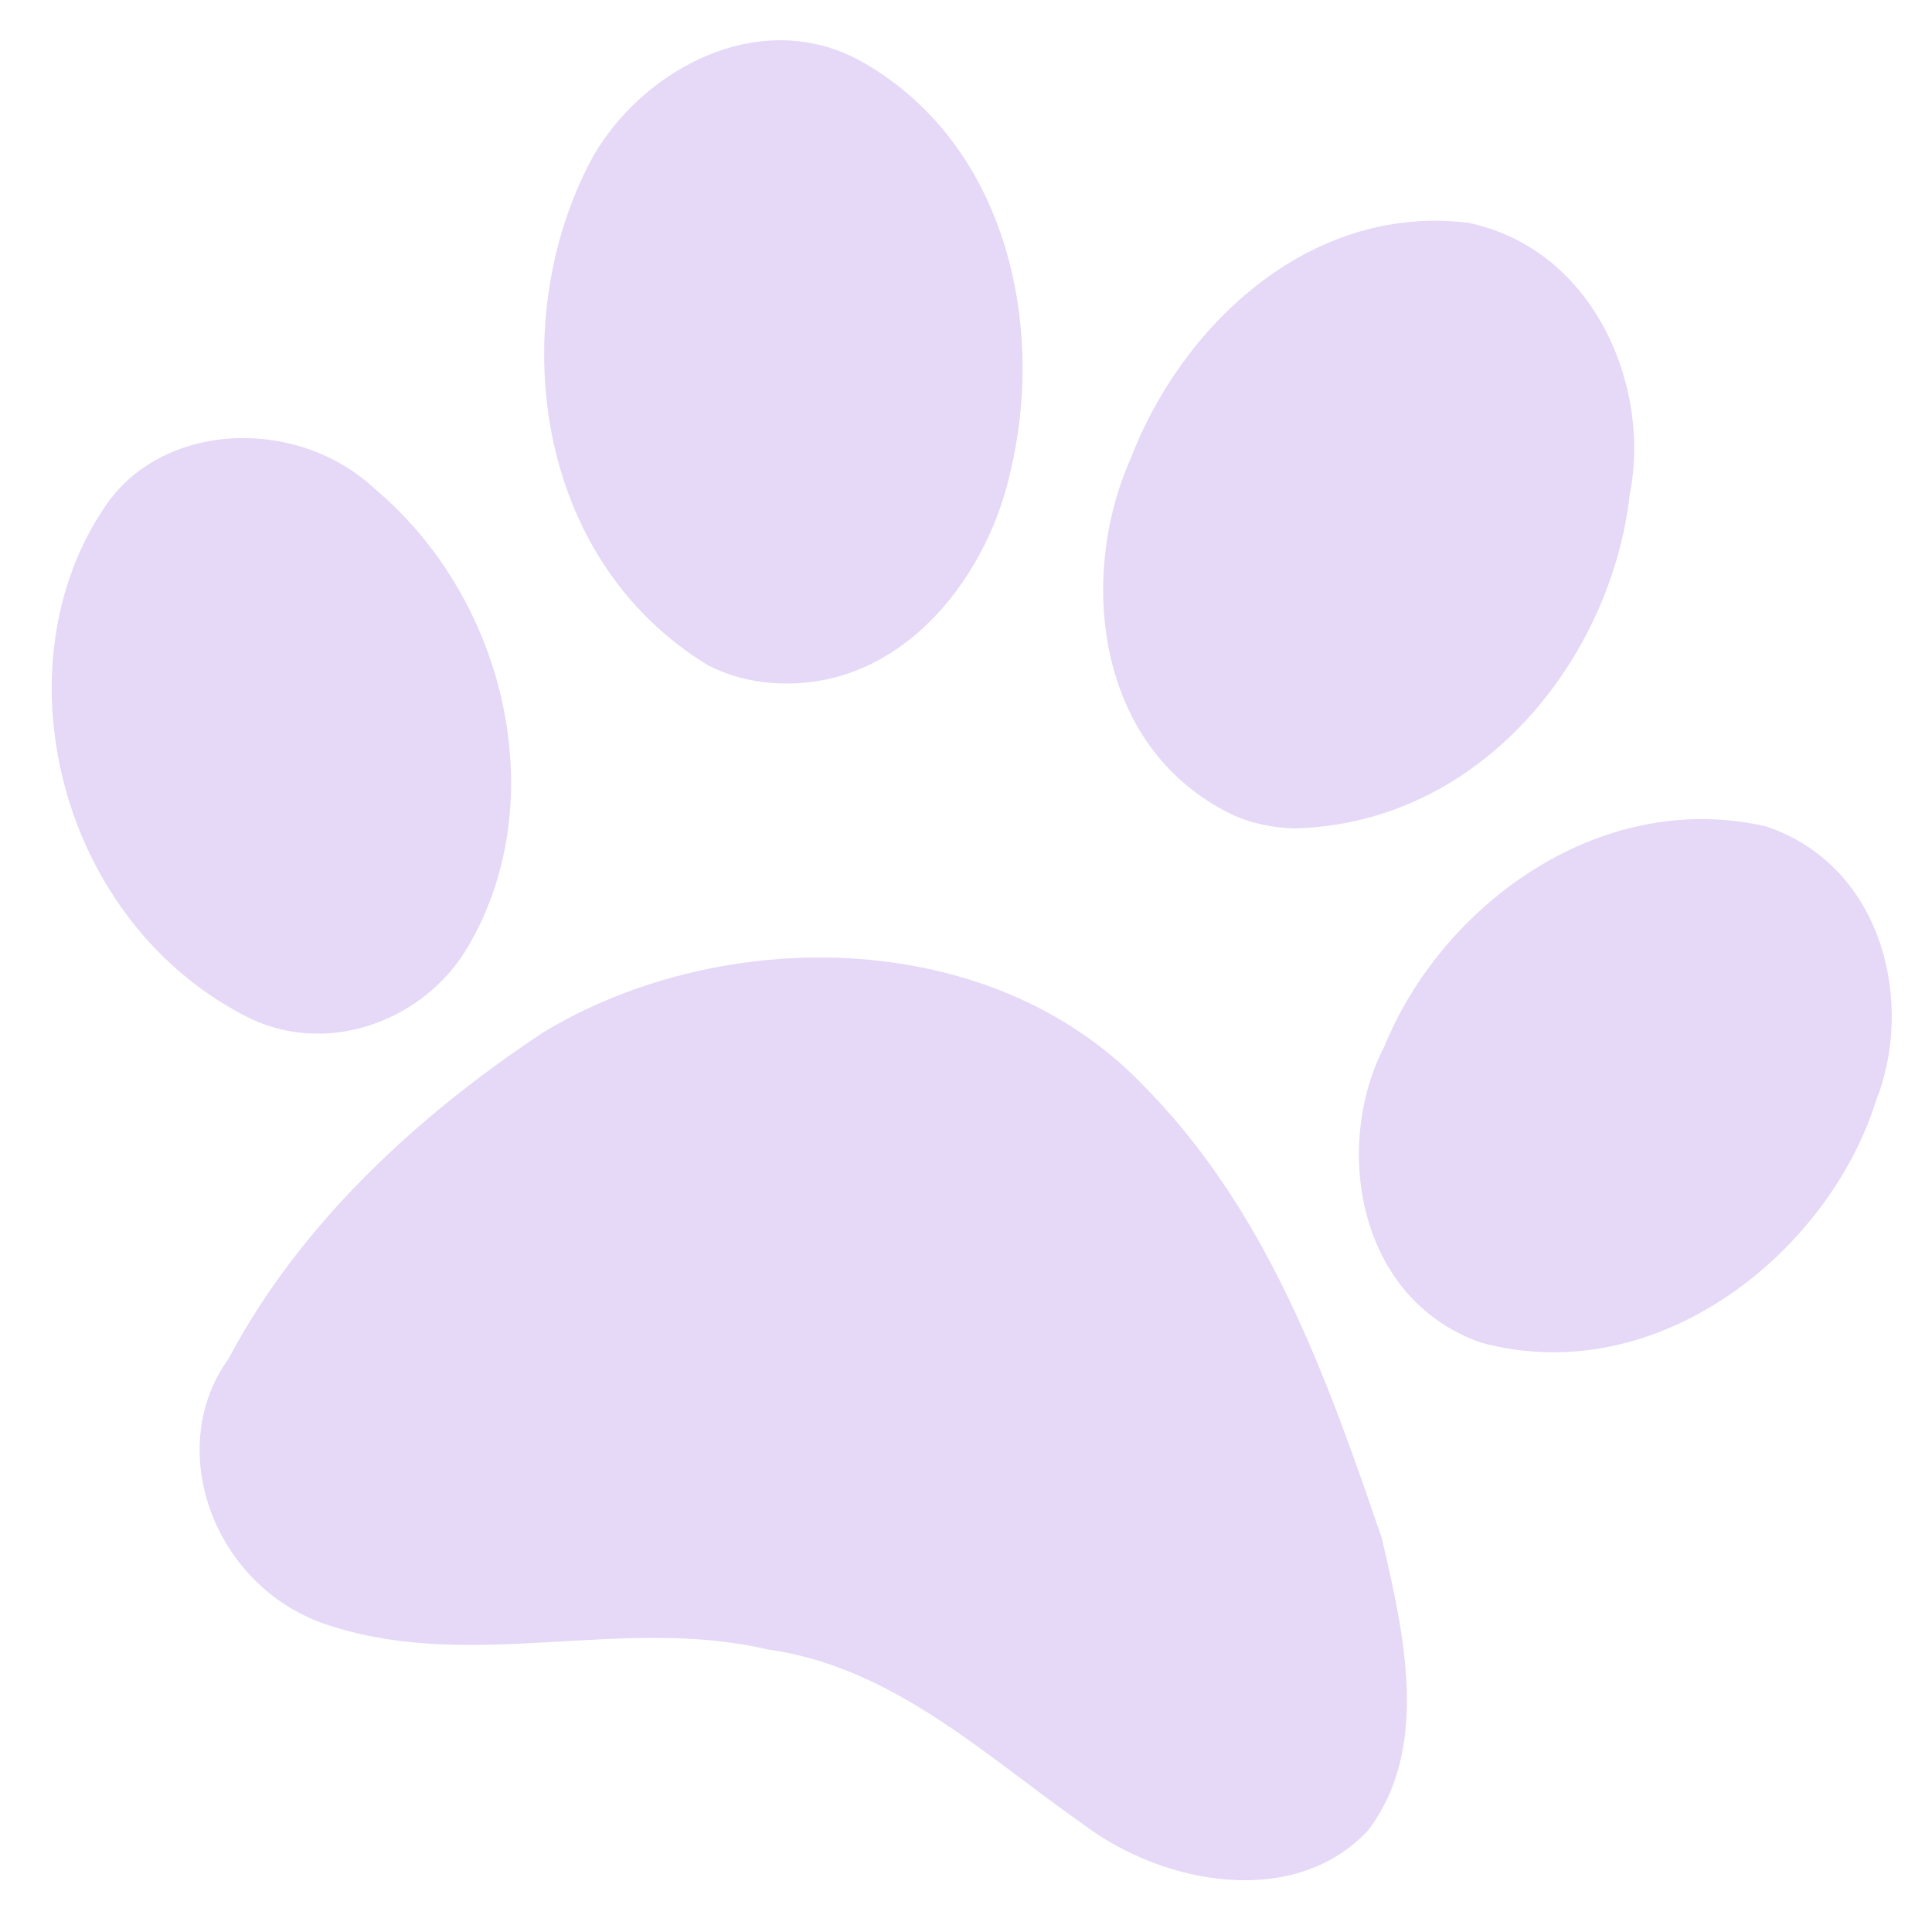 <?xml version="1.0" encoding="UTF-8" standalone="no"?>
<!-- Created with Inkscape (http://www.inkscape.org/) -->

<svg
   xmlns:dc="http://purl.org/dc/elements/1.1/"
   xmlns:cc="http://creativecommons.org/ns#"
   xmlns:rdf="http://www.w3.org/1999/02/22-rdf-syntax-ns#"
   xmlns:svg="http://www.w3.org/2000/svg"
   xmlns="http://www.w3.org/2000/svg"
   xmlns:sodipodi="http://sodipodi.sourceforge.net/DTD/sodipodi-0.dtd"
   xmlns:inkscape="http://www.inkscape.org/namespaces/inkscape"
   width="42"
   height="42"
   id="svg1650"
   version="1.1"
   inkscape:version="0.92.1 r15371"
   sodipodi:docname="paw-print.svg">
  <defs
     id="defs1652" />
  <sodipodi:namedview
     id="base"
     pagecolor="#ffffff"
     bordercolor="#666666"
     borderopacity="1.0"
     inkscape:pageopacity="0.0"
     inkscape:pageshadow="2"
     inkscape:zoom="8"
     inkscape:cx="74.893985"
     inkscape:cy="6.950099"
     inkscape:document-units="px"
     inkscape:current-layer="layer1"
     showgrid="false"
     fit-margin-top="0"
     fit-margin-left="0"
     fit-margin-right="0"
     fit-margin-bottom="0"
     inkscape:window-width="1920"
     inkscape:window-height="1051"
     inkscape:window-x="-9"
     inkscape:window-y="1341"
     inkscape:window-maximized="1" />
  <g
     inkscape:label="Layer 1"
     inkscape:groupmode="layer"
     id="layer1"
     transform="translate(-126.932,-661.871)">
    <path
       style="opacity:0.5;fill:#cdb5f0;fill-opacity:1;stroke:none;stroke-width:1;stroke-miterlimit:4;stroke-dasharray:none;stroke-opacity:1"
       d="m 159.099,666.774 c -0.083,-0.022 -0.169,-0.043 -0.255,-0.061 -3.512,-0.422 -6.269,2.327 -7.337,5.138 -1.117,2.509 -0.796,6.233 2.167,7.708 0.431,0.208 0.912,0.306 1.386,0.321 4.085,-0.092 6.906,-3.716 7.303,-7.269 0.45,-2.24 -0.687,-5.137 -3.265,-5.837 z m -14.302,-3.913 c -2.105,-0.547 -4.275,0.942 -5.115,2.684 -1.706,3.438 -1.16,8.467 2.638,10.787 0.364,0.187 0.761,0.308 1.166,0.363 2.9,0.364 4.874,-2.172 5.4,-4.523 0.763,-3.081 0.017,-7.107 -3.195,-8.947 -0.294,-0.167 -0.592,-0.286 -0.893,-0.365 z m 20.517,16.972 c -3.674,-0.829 -7.075,1.789 -8.289,4.792 -1.099,2.102 -0.632,5.464 2.094,6.431 3.881,1.056 7.574,-1.999 8.591,-5.242 0.844,-2.096 0.187,-5.118 -2.396,-5.981 z m -31.878,-8.264 c -1.536,-0.45 -3.285,-0.031 -4.188,1.266 -2.41,3.472 -1.066,9.118 3.144,11.188 1.77,0.817 3.758,-0.029 4.653,-1.472 1.905,-3.09 0.99,-7.566 -1.967,-10.055 -0.472,-0.441 -1.041,-0.751 -1.643,-0.927 z m 14.309,11.52 c -3.02,-0.852 -6.476,-0.313 -9.011,1.23 -2.788,1.846 -5.306,4.201 -6.837,7.095 -1.437,1.988 -0.283,5.075 2.293,5.824 3.083,0.962 6.294,-0.242 9.422,0.489 2.721,0.377 4.719,2.297 6.846,3.787 1.786,1.359 4.641,1.844 6.214,0.149 1.366,-1.795 0.779,-4.291 0.295,-6.367 -1.194,-3.487 -2.49,-7.163 -5.268,-9.918 -1.108,-1.125 -2.478,-1.873 -3.953,-2.289 z"
       id="path5047"
       inkscape:connector-curvature="0" />
  </g>
</svg>

